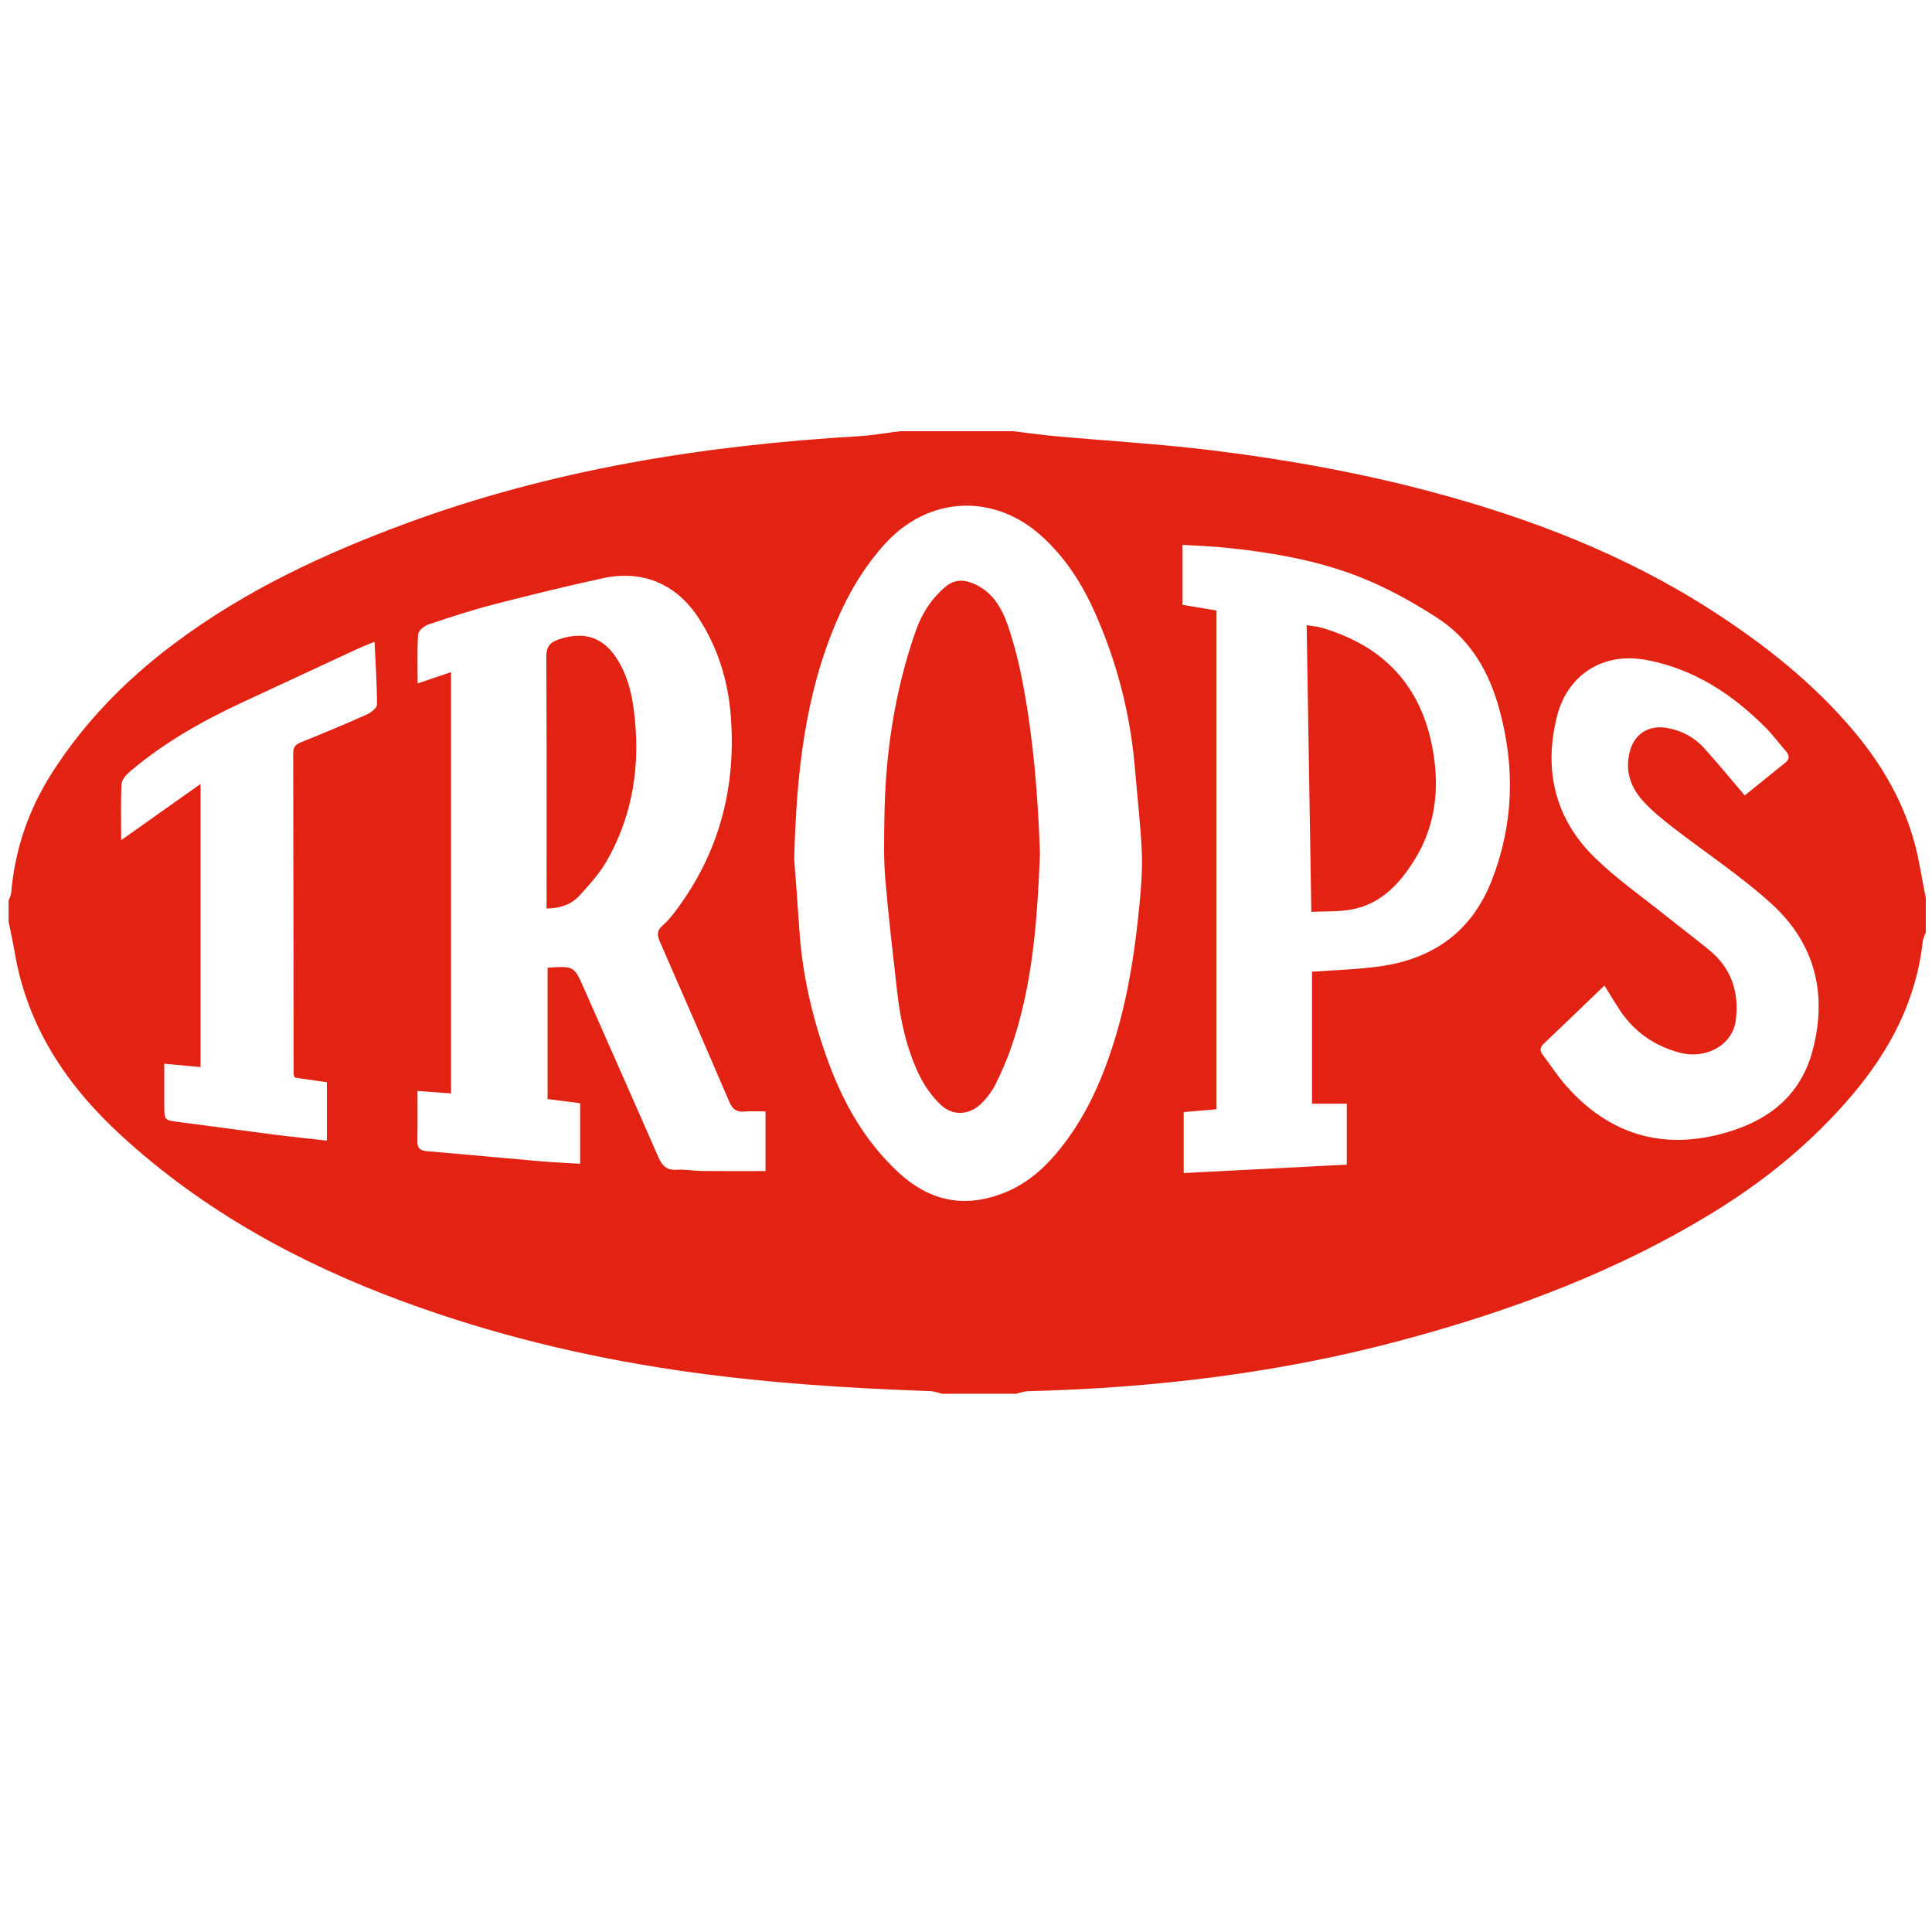 <?xml version="1.0" encoding="UTF-8" standalone="no"?>
<svg
   xmlns:dc="http://purl.org/dc/elements/1.1/"
   xmlns:cc="http://creativecommons.org/ns#"
   xmlns:rdf="http://www.w3.org/1999/02/22-rdf-syntax-ns#"
   xmlns:svg="http://www.w3.org/2000/svg"
   xmlns="http://www.w3.org/2000/svg"
   xmlns:sodipodi="http://sodipodi.sourceforge.net/DTD/sodipodi-0.dtd"
   xmlns:inkscape="http://www.inkscape.org/namespaces/inkscape"
   version="1.1"
   id="Capa_1"
   x="0px"
   y="0px"
   viewBox="0 0 800 800"
   xml:space="preserve"
   sodipodi:docname="trops.svg"
   width="800"
   height="800"
   inkscape:version="1.0.2 (1.0.2+r75+1)"><defs
   id="defs3314" /><sodipodi:namedview
   pagecolor="#ffffff"
   bordercolor="#666666"
   borderopacity="1"
   objecttolerance="10"
   gridtolerance="10"
   guidetolerance="10"
   inkscape:pageopacity="0"
   inkscape:pageshadow="2"
   inkscape:window-width="2493"
   inkscape:window-height="1385"
   id="namedview3312"
   showgrid="false"
   inkscape:zoom="1.2226042"
   inkscape:cx="200.47599"
   inkscape:cy="443.71436"
   inkscape:window-x="67"
   inkscape:window-y="27"
   inkscape:window-maximized="1"
   inkscape:current-layer="Capa_1" />
<style
   type="text/css"
   id="style3299">
	.st0{fill:#E22314;}
	.st1{fill:#E22214;}
</style>
<g
   id="g3309"
   transform="matrix(1.092,0,0,1.092,3.559,178.559)">
	<path
   class="st0"
   d="m 338,0 c 14.33,0 28.67,0 43,0 5.33,0.64 10.64,1.41 15.98,1.89 19.86,1.8 39.81,2.95 59.59,5.39 27.87,3.43 55.51,8.4 82.7,15.63 37.49,9.98 73.37,23.75 106.17,44.81 20.12,12.92 38.78,27.62 54.25,46 12.51,14.87 21.49,31.55 24.95,50.9 0.74,4.14 1.57,8.26 2.35,12.38 0,4.33 0,8.67 0,13 -0.4,1.16 -1.03,2.3 -1.16,3.49 -2.48,22.48 -12.51,41.48 -26.94,58.43 -14.59,17.14 -31.72,31.34 -50.77,43.2 -37.4,23.28 -78.21,38.46 -120.55,49.76 -46.2,12.33 -93.34,17.94 -141.06,19.14 -1.51,0.04 -3,0.64 -4.51,0.97 -9.33,0 -18.67,0 -28,0 -1.49,-0.35 -2.97,-0.95 -4.48,-1 -32.1,-1.12 -64.11,-3.21 -95.94,-7.89 C 218,350.86 183.25,342.42 149.51,329.98 110.18,315.47 73.9,295.64 42.81,267.16 22.2,248.28 7.18,226.01 2.35,197.85 1.68,193.88 0.79,189.95 0,186 c 0,-2.67 0,-5.33 0,-8 0.34,-1 0.91,-1.98 0.99,-3.01 1.4,-16.4 6.55,-31.46 15.41,-45.35 C 28.75,110.28 44.55,94.2 62.83,80.51 89.6,60.45 119.6,46.44 150.78,34.94 206.03,14.56 263.5,5.37 322.04,1.92 327.38,1.6 332.68,0.66 338,0 Z m -40.11,162.25 c 0.5,6.75 1.31,17.03 2,27.32 1.17,17.31 5.18,33.99 11.18,50.2 5.83,15.77 14.12,30.05 26.64,41.54 11.29,10.36 24.15,13.31 38.76,7.89 8.38,-3.11 14.99,-8.48 20.67,-15.18 11.28,-13.28 18,-28.84 22.9,-45.38 4.82,-16.29 7.25,-32.98 8.84,-49.82 0.61,-6.45 1.12,-12.99 0.82,-19.44 -0.51,-10.62 -1.73,-21.2 -2.63,-31.8 -1.74,-20.46 -6.81,-40.08 -15.15,-58.82 -4.91,-11.03 -11.36,-21.09 -20.44,-29.2 -18.19,-16.24 -42.81,-14.89 -59.18,3.17 -7.89,8.71 -13.78,18.66 -18.38,29.46 -11.8,27.65 -15.16,56.83 -16.03,90.06 z M 167.78,91.35 c 0,53.28 0,106.36 0,159.75 -4.37,-0.32 -8.41,-0.62 -12.74,-0.94 0,6.7 0.1,12.84 -0.04,18.99 -0.06,2.86 1.18,3.66 3.84,3.88 14.1,1.16 28.19,2.53 42.28,3.75 5.1,0.44 10.21,0.66 15.61,1 0,-7.79 0,-15.22 0,-22.96 -4.22,-0.54 -8.41,-1.08 -12.35,-1.59 0,-17.02 0,-33.42 0,-49.8 10.12,-0.68 10.06,-0.66 13.87,8 9.35,21.26 18.81,42.48 28.11,63.77 1.42,3.26 3.18,5.12 7.05,4.85 3.13,-0.22 6.31,0.43 9.47,0.46 7.95,0.08 15.9,0.03 24.14,0.03 0,-7.39 0,-14.78 0,-22.61 -2.85,0 -5.49,-0.19 -8.1,0.05 -2.99,0.27 -4.48,-1.01 -5.62,-3.68 -8.7,-20.29 -17.49,-40.54 -26.35,-60.76 -1.08,-2.46 -1.16,-4.21 1.05,-6.1 1.88,-1.61 3.47,-3.6 4.96,-5.58 16.54,-22 23.03,-46.94 20.87,-74.14 C 272.79,94.67 269.01,82.28 261.85,71.14 253.41,58 240.58,52.43 225.32,55.75 c -13.77,3 -27.48,6.34 -41.13,9.87 -8.45,2.19 -16.77,4.9 -25.05,7.68 -1.58,0.53 -3.76,2.37 -3.85,3.73 -0.42,5.94 -0.18,11.92 -0.18,18.61 4.58,-1.57 8.6,-2.92 12.67,-4.29 z M 458.04,67.98 c 0,63.34 0,126.1 0,189.13 -4.31,0.37 -8.39,0.72 -12.44,1.07 0,7.77 0,15.17 0,23.12 20.79,-1.07 41.18,-2.12 61.84,-3.19 0,-8.09 0,-15.48 0,-23.1 -4.63,0 -8.89,0 -13.19,0 0,-16.96 0,-33.64 0,-50.04 9.02,-0.69 17.54,-0.88 25.91,-2.08 20.14,-2.88 34.7,-13.18 42.28,-32.66 8.23,-21.16 8.84,-42.53 2.97,-64.32 -3.89,-14.46 -10.9,-26.84 -23.63,-35.1 -7.63,-4.95 -15.65,-9.49 -23.94,-13.22 -17.75,-7.99 -36.74,-11.37 -55.98,-13.4 -5.39,-0.57 -10.82,-0.73 -16.71,-1.1 0,7.92 0,15.16 0,22.73 4.2,0.69 8.41,1.4 12.89,2.16 z m 147.09,142.21 c -8,7.69 -15.52,14.95 -23.1,22.15 -1.58,1.5 -1.29,2.83 -0.13,4.35 2.92,3.84 5.54,7.94 8.73,11.54 15.47,17.48 34.64,24.14 57.49,18.56 17.32,-4.24 30.88,-13.42 35.84,-31.57 5.86,-21.47 1.13,-40.85 -15.31,-55.87 -11.75,-10.73 -25.25,-19.54 -37.86,-29.34 -3.93,-3.05 -7.85,-6.25 -11.16,-9.94 -4.79,-5.34 -6.82,-11.73 -4.78,-18.97 1.86,-6.59 7.36,-9.81 14.17,-8.56 5.43,1 10.1,3.47 13.75,7.46 5.24,5.74 10.15,11.77 15.56,18.11 4.85,-3.92 10.13,-8.17 15.4,-12.44 1.61,-1.31 1.62,-2.73 0.26,-4.28 -2.62,-3.01 -5,-6.26 -7.81,-9.07 -12.66,-12.68 -27.08,-22.16 -45.1,-25.57 -16.86,-3.19 -29.98,5.99 -33.86,21.09 -5.24,20.36 -0.99,38.9 14.16,53.76 8.39,8.23 18.2,15.03 27.4,22.42 5.32,4.27 10.78,8.37 16.06,12.69 8.47,6.92 11.44,16.03 10.1,26.69 -1.17,9.26 -11.18,14.98 -21.42,12.21 -9.53,-2.57 -17.14,-7.91 -22.62,-16.17 -1.81,-2.76 -3.5,-5.61 -5.77,-9.25 z M 108.59,245.1 c -0.39,-0.81 -0.52,-0.96 -0.52,-1.11 -0.04,-40.66 -0.06,-81.33 -0.15,-121.99 -0.01,-2.48 1.19,-3.35 3.29,-4.19 8.27,-3.32 16.5,-6.76 24.64,-10.4 1.58,-0.71 3.83,-2.48 3.84,-3.76 0.01,-7.75 -0.54,-15.5 -0.93,-23.82 -2.58,1.07 -4.55,1.81 -6.46,2.7 -14.7,6.81 -29.39,13.65 -44.09,20.49 -15.08,7.02 -29.45,15.21 -42.18,26.02 -1.41,1.2 -3.1,3.04 -3.19,4.66 -0.36,6.72 -0.15,13.47 -0.15,21.36 10.65,-7.54 20.17,-14.27 30.09,-21.3 0,36.21 0,71.61 0,107.35 -4.64,-0.43 -8.99,-0.83 -13.76,-1.27 0,5.76 -0.01,10.9 0,16.04 0.01,5.35 0.15,5.38 5.51,6.06 11.88,1.51 23.74,3.18 35.63,4.7 6.73,0.86 13.48,1.55 20.53,2.36 0,-7.5 0,-14.6 0,-22.13 -4.05,-0.61 -8.12,-1.19 -12.1,-1.77 z"
   id="path3301" />
	<path
   class="st1"
   d="m 391.09,160.25 c -1.02,24.82 -2.66,49.77 -11.01,73.7 -1.63,4.68 -3.65,9.26 -5.85,13.7 -1.24,2.49 -2.99,4.83 -4.92,6.84 -4.7,4.89 -11.14,5.48 -16,0.79 -3.37,-3.25 -6.22,-7.37 -8.23,-11.62 -4.61,-9.77 -6.93,-20.29 -8.13,-31.01 -1.61,-14.34 -3.33,-28.67 -4.53,-43.04 -0.63,-7.62 -0.42,-15.32 -0.32,-22.98 0.33,-24.16 3.82,-47.79 11.81,-70.7 2.31,-6.62 5.83,-12.18 11.13,-16.76 3.34,-2.89 6.75,-3.07 10.63,-1.48 7.29,2.99 10.94,9.24 13.26,16.03 2.56,7.45 4.43,15.21 5.87,22.97 3.88,20.92 5.58,42.08 6.29,63.56 z"
   id="path3303" />
	<path
   class="st0"
   d="m 204,180.98 c 0,-1.65 0,-3.12 0,-4.59 0,-30.28 0.08,-60.56 -0.1,-90.84 -0.02,-3.93 1.46,-5.54 4.91,-6.68 9.8,-3.24 17.16,-0.58 22.44,8.33 4.63,7.82 5.87,16.53 6.5,25.31 1.27,17.79 -2.02,34.76 -10.87,50.33 -2.75,4.83 -6.63,9.1 -10.41,13.25 -3.1,3.41 -7.36,4.84 -12.47,4.89 z"
   id="path3305" />
	<path
   class="st0"
   d="m 492.21,73.55 c 2.2,0.37 4,0.48 5.68,0.97 23.59,6.88 37.96,22.18 42.21,46.56 2.57,14.71 0.95,28.84 -7.12,41.7 -5.79,9.24 -13.1,16.91 -24.54,18.72 -4.54,0.72 -9.23,0.51 -14.46,0.75 -0.58,-36.34 -1.17,-72.22 -1.77,-108.7 z"
   id="path3307" />
</g>
</svg>
